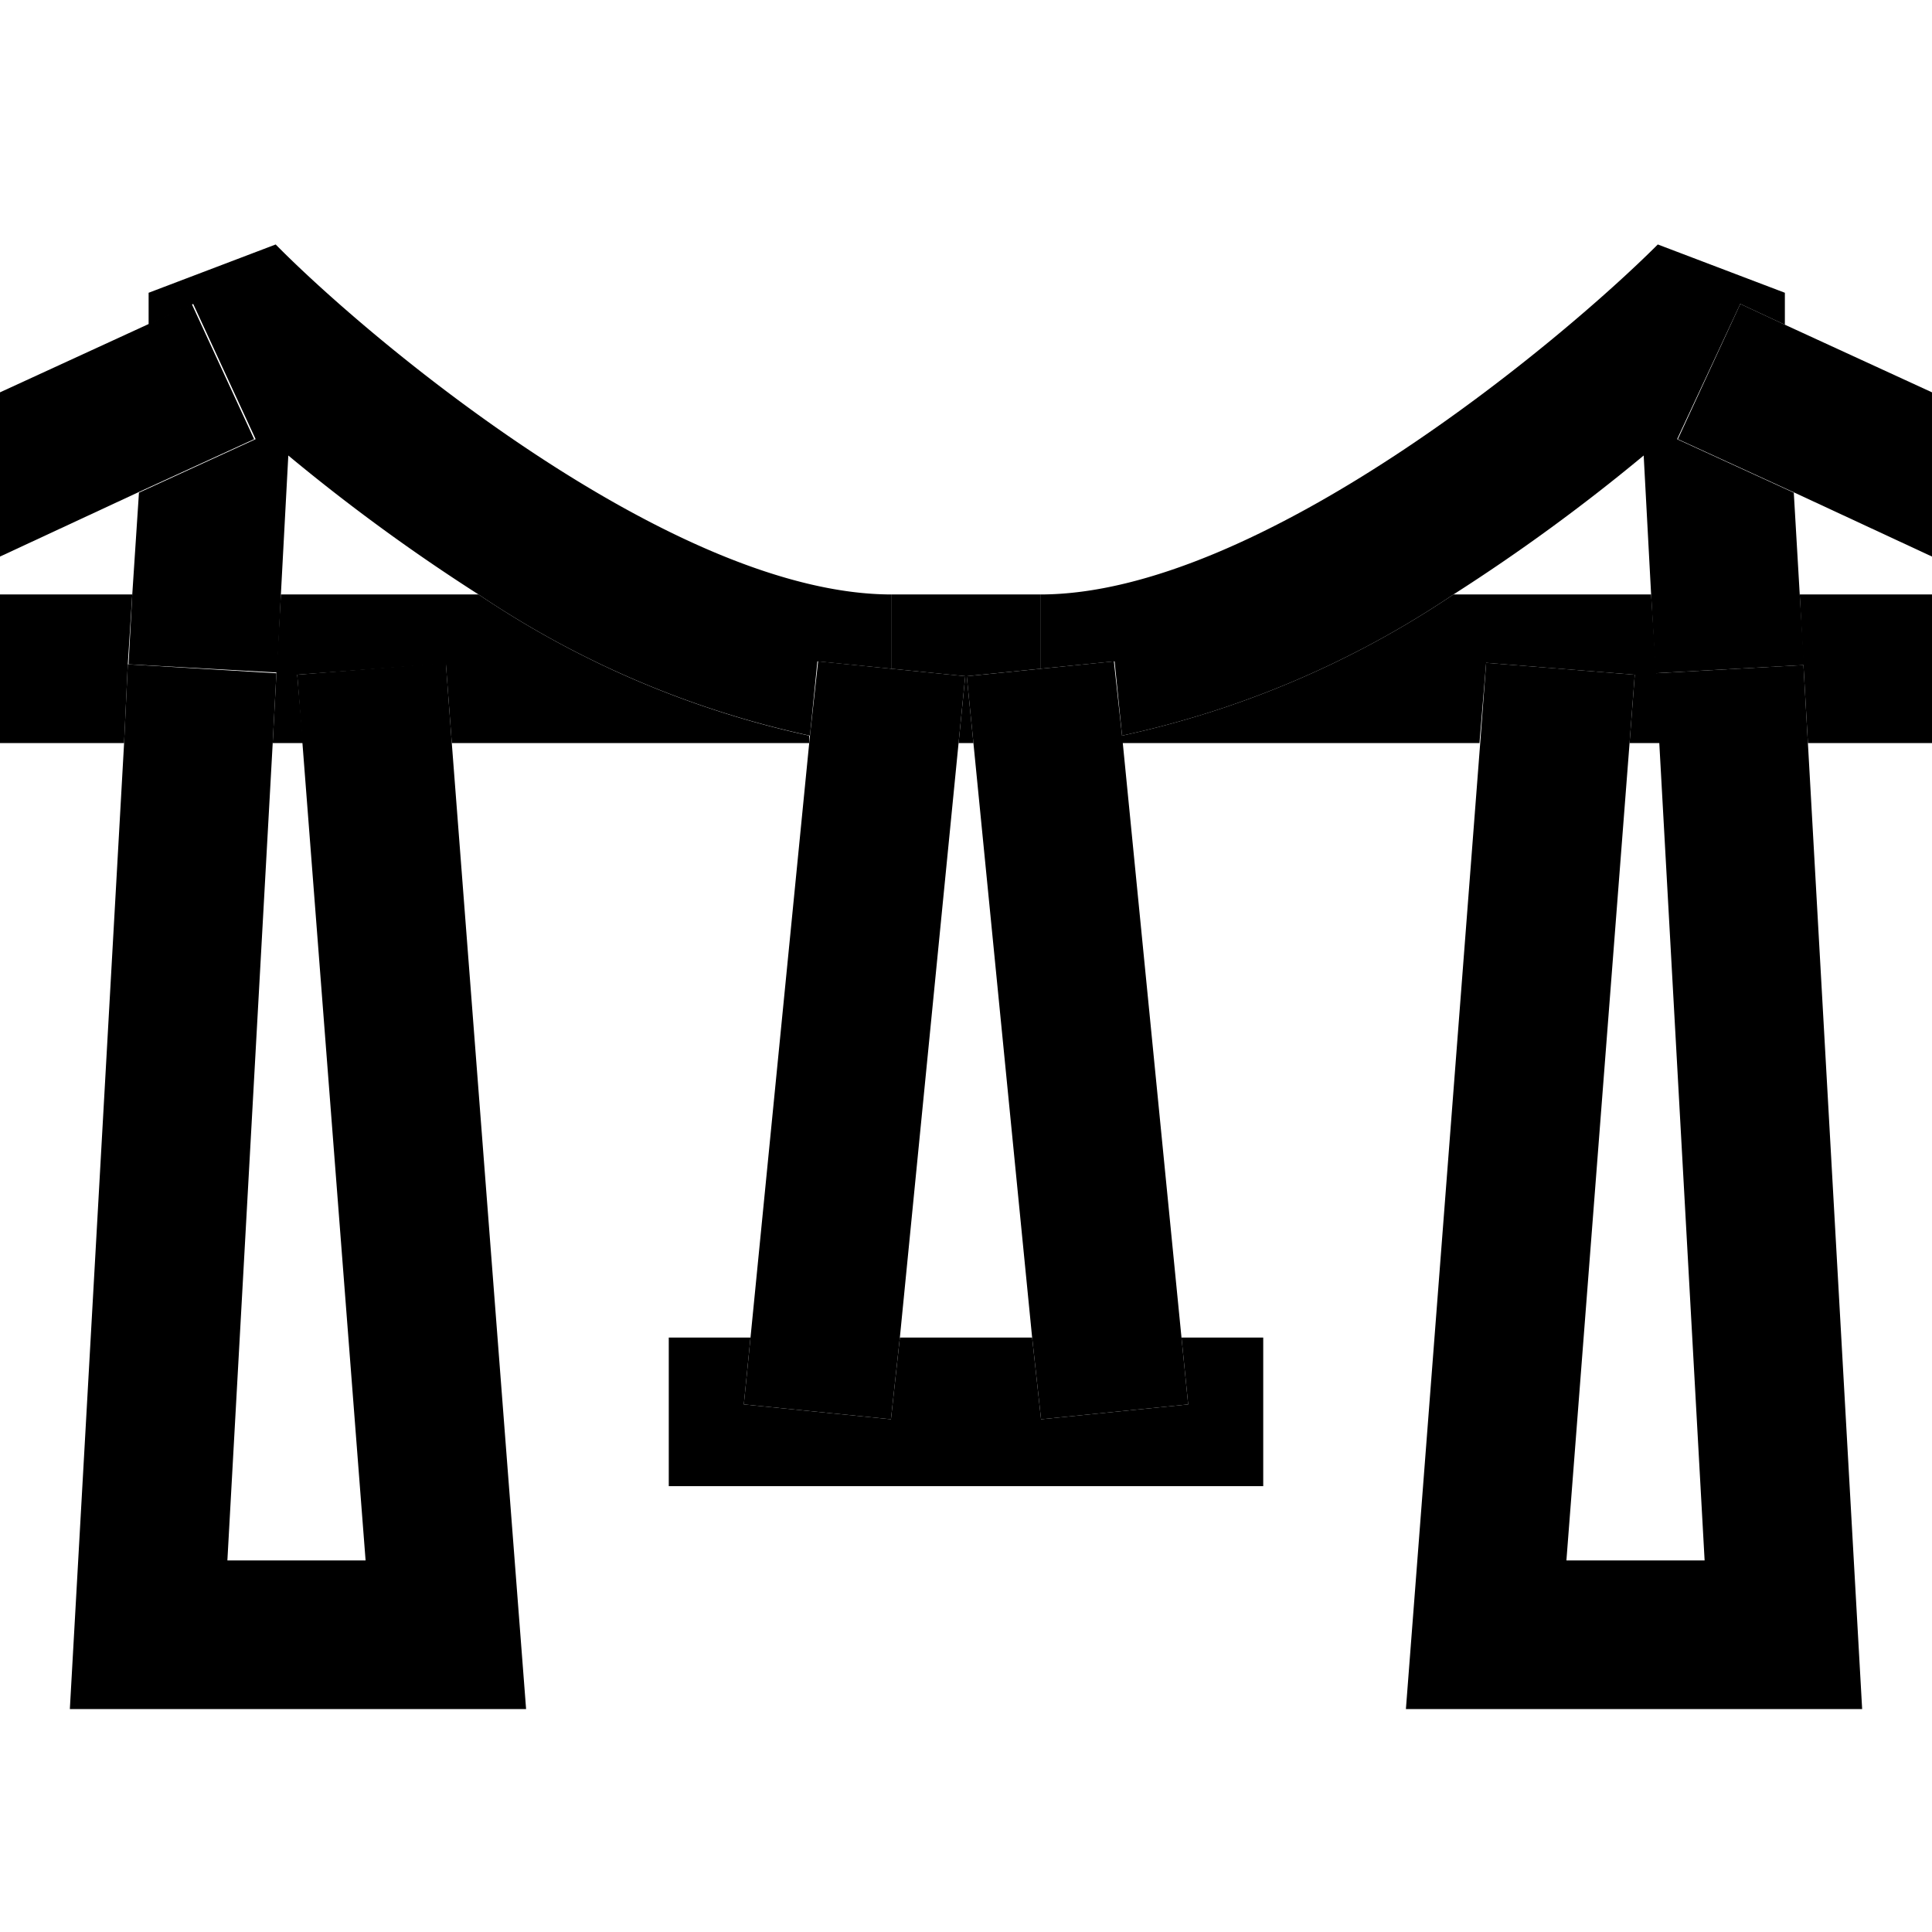 <svg xmlns="http://www.w3.org/2000/svg" viewBox="0 0 26 26"><path fill="none" d="M21.08 21h1.86l-.61-11h-.4l-.85 11m1.04-14.87A25.51 25.51 0 0 1 19.56 8h2.66zM12.11 18h1.78l-.79-8h-.2l-.79 8M3.78 8h2.66a25.53 25.53 0 0 1-2.56-1.87zm1.14 13l-.85-11h-.4l-.61 11h1.86M1.85 6.63L0 7.49V8h1.78l.07-1.37"/><path fill="none" d="M2 3.94l1.71-.65C5 4.6 9.07 8 12 8h2c2.93 0 7-3.4 8.29-4.71l1.71.65v.43l2 .91V0H0v5.28l2-.91zm22.15 2.69L24.22 8H26v-.51l-1.85-.86M25.06 23h-6.14l1-13h-4.81l.79 8H17v2H9v-2h1.1l.79-8H6.08l1 13H.94l.73-13H0v16h26V10h-1.67l.73 13"/><path d="M1.72 8.94L1.78 8H0v2h1.67l.05-1.06M6.44 8H3.78l-.06 1.06-.05.94h.41L4 9.08l2-.15.08 1.07h4.81v-.1A12.82 12.82 0 0 1 6.44 8zM22 9.08l-.07.92h.41l-.05-.94L22.22 8h-2.66a12.82 12.82 0 0 1-4.46 1.9v.1h4.81L20 8.92zm2.27-.13l.06 1.05H26V8h-1.78l.05.95m-11.28.15l-.09.9h.2l-.09-.9L14 9V8h-2v1l.99.1"/><path d="M3.78 8l.1-1.87A25.53 25.53 0 0 0 6.44 8a12.82 12.82 0 0 0 4.46 1.9l.1-1 1 .1V8C9.07 8 5 4.6 3.71 3.29L2 3.94v.43l.6-.28.84 1.82-1.57.72L1.78 8l-.05.94 2 .11z"/><path d="M4 9.08l.07.92.85 11H3.06l.61-11 .05-.94-2-.12L1.67 10 .94 23h6.14l-1-13L6 8.92l-2 .16m19.42-4.99l.6.28v-.43l-1.71-.65C21 4.6 16.93 8 14 8v1l1-.1.1 1A12.82 12.82 0 0 0 19.56 8a25.51 25.51 0 0 0 2.56-1.87l.1 1.87.06 1.06 2-.11-.06-.95-.08-1.37-1.57-.72z"/><path d="M22.33 10l.61 11h-1.86l.85-11 .07-.92-2-.16-.08 1.08-1 13h6.14l-.73-13-.06-1.05-1.99.11.05.94M3.42 5.91l-.84-1.82-.6.28L0 5.28v2.21l1.85-.86 1.57-.72m20-1.82l-.84 1.82 1.57.72 1.85.86V5.28l-1.98-.91-.6-.28M14.01 19.1l-.12-1.1h-1.78l-.12 1.1-1.98-.2.09-.9H9v2h8v-2h-1.1l.09.9-1.98.2"/><path d="M11.99 19.1l.12-1.1.79-8 .09-.9L12 9l-.99-.1-.11 1-.01.1-.79 8-.09.9 1.98.2m3-10.2L14 9l-.99.1.09.9.79 8 .12 1.1 1.98-.2-.09-.9-.79-8-.01-.1-.11-1"/></svg>
